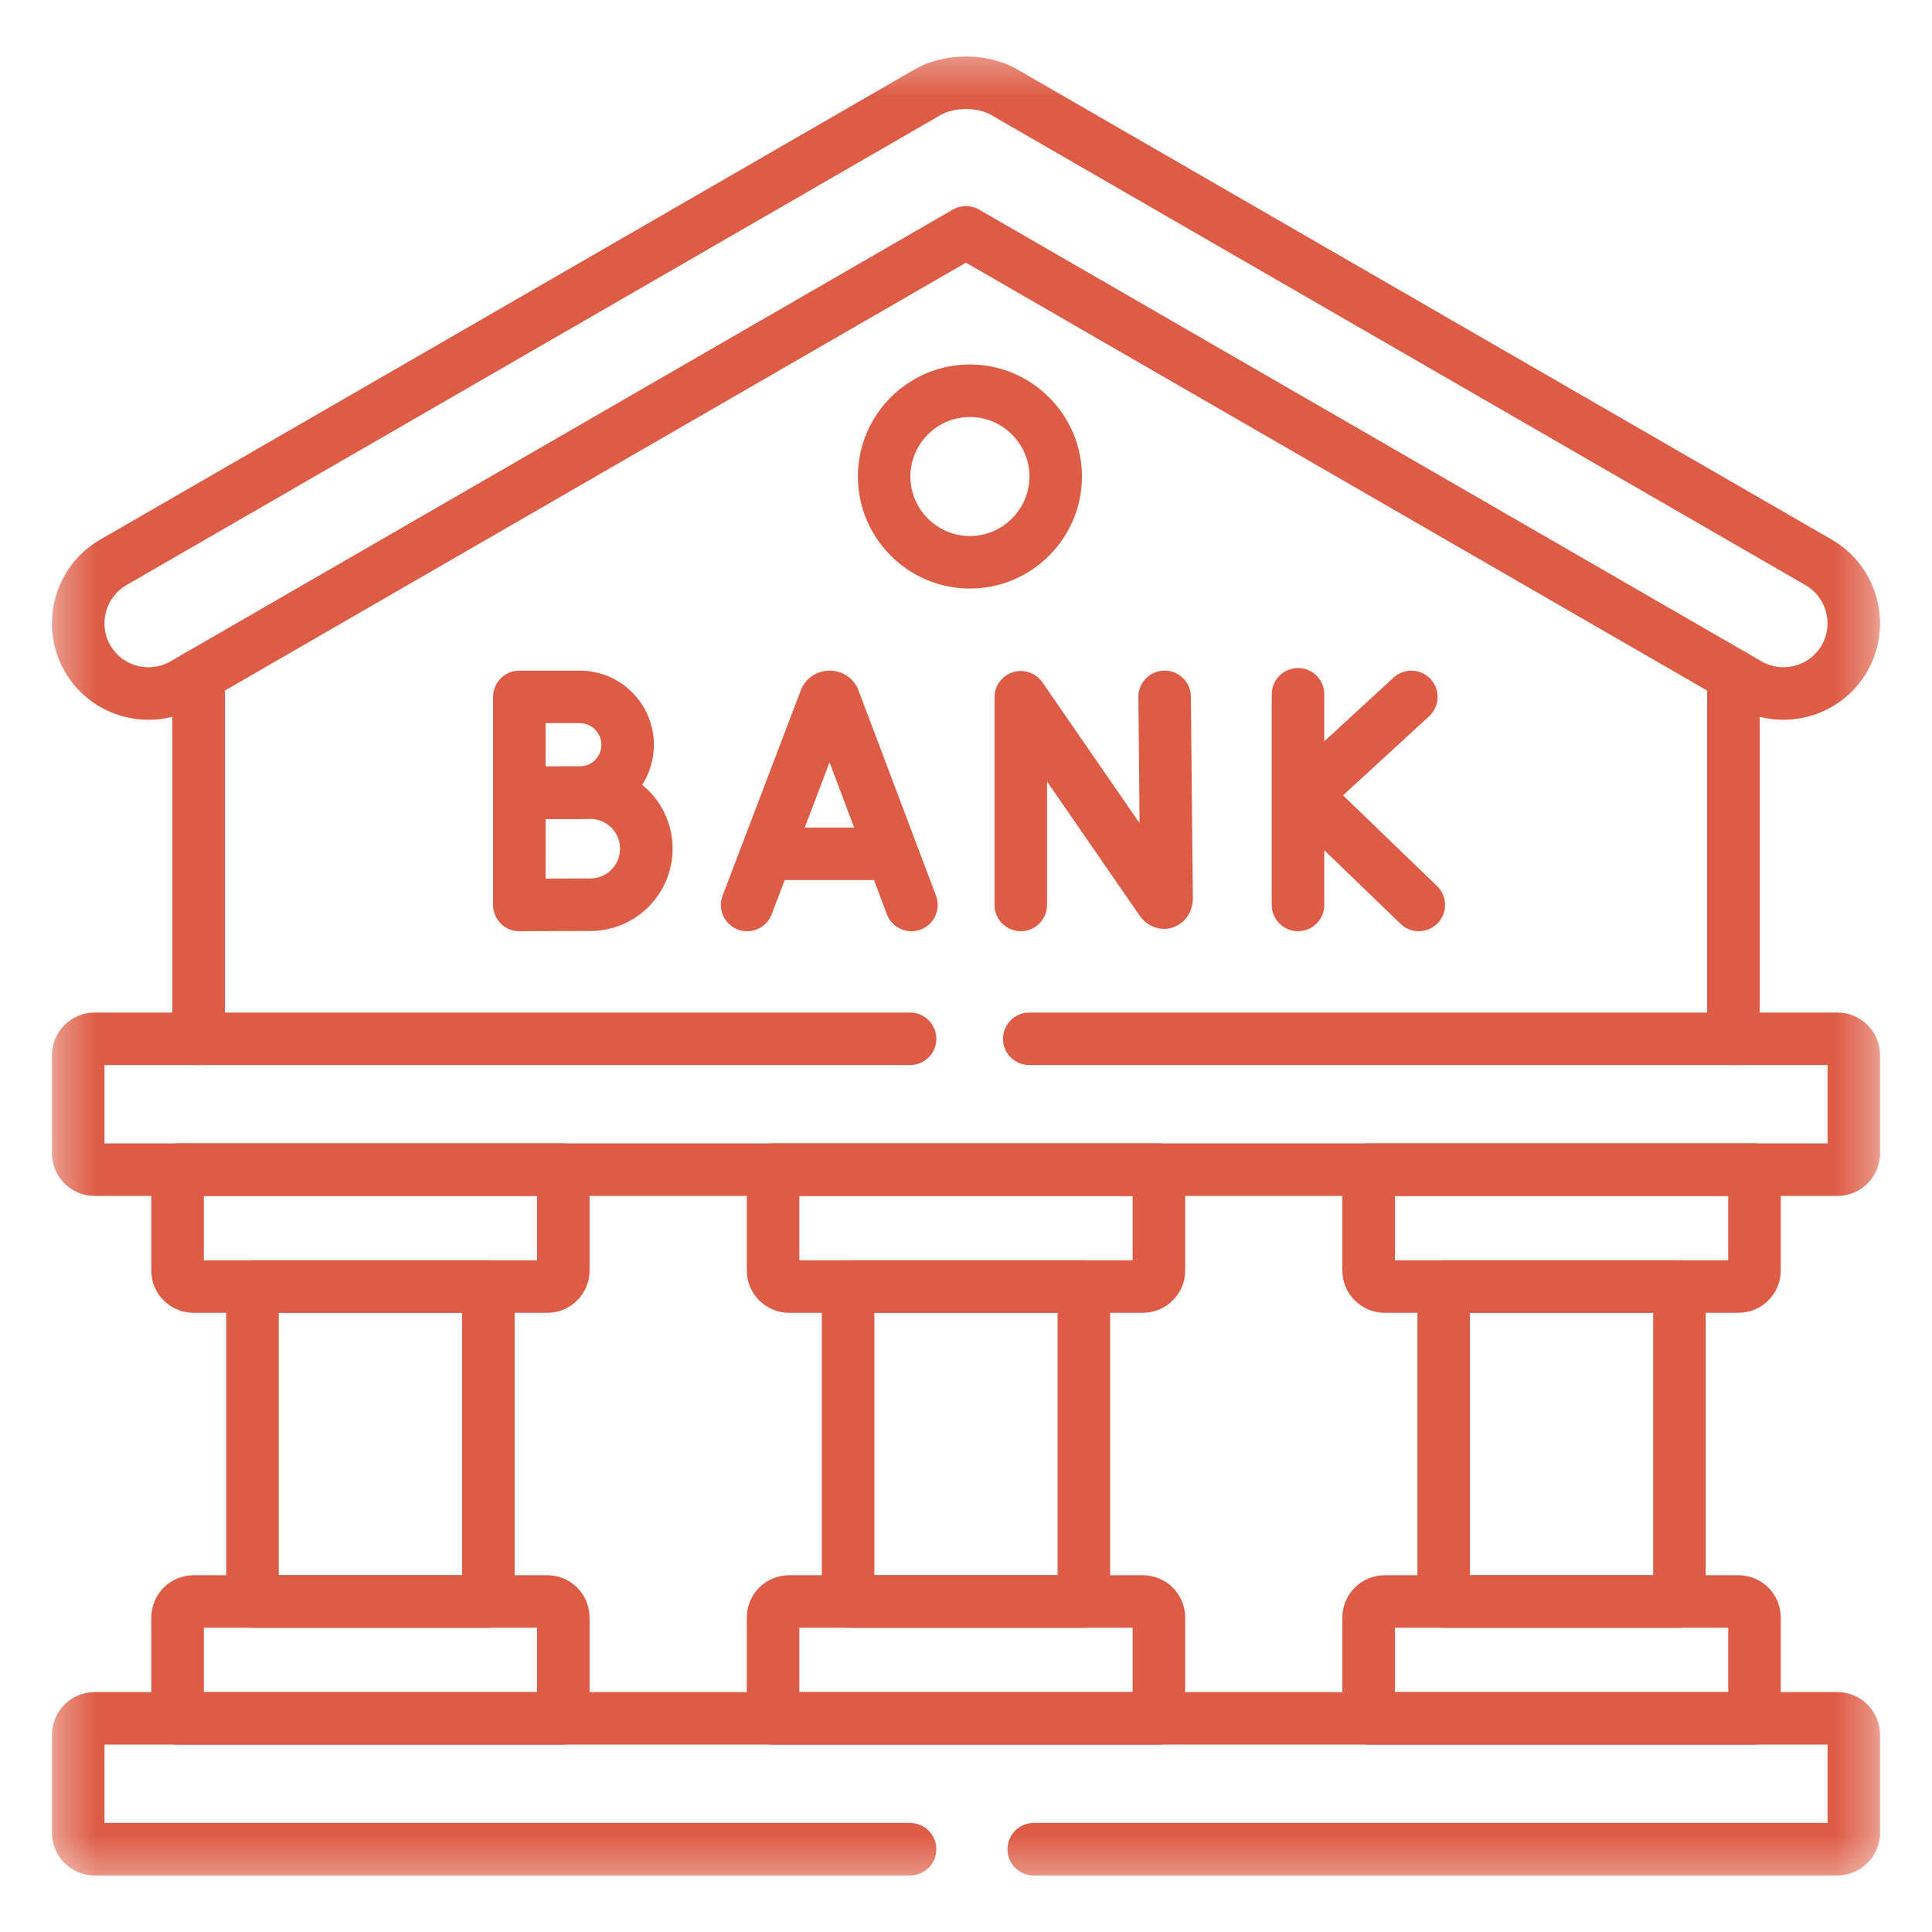 <svg width="50" height="50" viewBox="0 0 50 50" fill="none" xmlns="http://www.w3.org/2000/svg">
<path fill-rule="evenodd" clip-rule="evenodd" d="M5.14 27.564C5.516 27.564 5.82 27.26 5.82 26.884V17.48C5.82 17.105 5.516 16.8 5.14 16.8C4.765 16.8 4.461 17.105 4.461 17.48V26.884C4.461 27.26 4.765 27.564 5.14 27.564ZM44.861 27.564C45.236 27.564 45.54 27.26 45.54 26.884V17.48C45.54 17.105 45.236 16.8 44.861 16.8C44.485 16.8 44.181 17.105 44.181 17.48V26.884C44.181 27.26 44.485 27.564 44.861 27.564Z" fill="#DD5C45"/>
<mask id="mask0_347_42873" style="mask-type:luminance" maskUnits="userSpaceOnUse" x="1" y="1" width="48" height="48">
<path d="M1.33 1.33H48.67V48.67H1.33V1.33Z" fill="white"/>
</mask>
<g mask="url(#mask0_347_42873)">
<path fill-rule="evenodd" clip-rule="evenodd" d="M1.677 17.38C2.365 18.573 3.897 18.982 5.089 18.294L24.999 6.798L44.91 18.294C44.91 18.294 44.911 18.294 44.91 18.294C46.1 18.982 47.636 18.573 48.322 17.379C49.01 16.189 48.599 14.654 47.407 13.966L26.339 1.803C26.339 1.803 26.339 1.803 26.338 1.803C25.928 1.564 25.452 1.462 24.999 1.462C24.549 1.462 24.07 1.564 23.66 1.803C23.659 1.803 23.659 1.803 23.659 1.803L2.59 13.967C1.402 14.654 0.987 16.188 1.677 17.38ZM4.41 17.117C3.867 17.43 3.167 17.242 2.854 16.7L2.853 16.699C2.542 16.161 2.73 15.457 3.271 15.143C3.271 15.143 3.271 15.143 3.271 15.143L24.342 2.978C24.508 2.882 24.741 2.822 24.999 2.822C25.259 2.822 25.49 2.882 25.656 2.978L25.658 2.98L46.727 15.144C47.27 15.457 47.457 16.16 47.145 16.699L47.143 16.701C46.833 17.241 46.132 17.43 45.591 17.117L25.339 5.424C25.128 5.303 24.869 5.303 24.659 5.424L4.41 17.117C4.41 17.117 4.41 17.117 4.41 17.117Z" fill="#DD5C45"/>
<path fill-rule="evenodd" clip-rule="evenodd" d="M1.344 47.433C1.344 48.042 1.84 48.537 2.449 48.537H23.552C23.928 48.537 24.232 48.233 24.232 47.857C24.232 47.482 23.928 47.178 23.552 47.178H2.704V45.151H47.297V47.178H26.753C26.377 47.178 26.073 47.482 26.073 47.857C26.073 48.233 26.377 48.537 26.753 48.537H47.552C48.161 48.537 48.656 48.041 48.656 47.433V44.896C48.656 44.287 48.161 43.791 47.552 43.791H2.449C1.84 43.791 1.344 44.287 1.344 44.896V47.433Z" fill="#DD5C45"/>
<path fill-rule="evenodd" clip-rule="evenodd" d="M1.344 29.846C1.344 30.455 1.84 30.951 2.449 30.951H47.552C48.161 30.951 48.656 30.455 48.656 29.846V27.309C48.656 26.701 48.161 26.205 47.552 26.205H26.637C26.262 26.205 25.957 26.509 25.957 26.885C25.957 27.26 26.262 27.564 26.637 27.564H47.297V29.591H2.704V27.564H23.552C23.928 27.564 24.232 27.26 24.232 26.885C24.232 26.509 23.928 26.205 23.552 26.205H2.449C1.84 26.205 1.344 26.7 1.344 27.309V29.846Z" fill="#DD5C45"/>
<path fill-rule="evenodd" clip-rule="evenodd" d="M3.915 32.884C3.915 33.484 4.406 33.975 5.006 33.975H14.167C14.768 33.975 15.258 33.484 15.258 32.884V30.271C15.258 29.895 14.954 29.591 14.578 29.591H4.595C4.22 29.591 3.915 29.895 3.915 30.271V32.884ZM5.275 32.616V30.951H13.898V32.616H5.275Z" fill="#DD5C45"/>
<path fill-rule="evenodd" clip-rule="evenodd" d="M3.915 44.471C3.915 44.846 4.22 45.151 4.595 45.151H14.578C14.954 45.151 15.258 44.846 15.258 44.471V41.861C15.258 41.26 14.77 40.767 14.167 40.767H5.006C4.403 40.767 3.915 41.26 3.915 41.861V44.471ZM5.275 43.791V42.126H13.898V43.791H5.275Z" fill="#DD5C45"/>
<path fill-rule="evenodd" clip-rule="evenodd" d="M5.855 41.447C5.855 41.822 6.159 42.127 6.535 42.127H12.639C13.014 42.127 13.319 41.822 13.319 41.447V33.295C13.319 32.92 13.014 32.616 12.639 32.616H6.535C6.159 32.616 5.855 32.92 5.855 33.295V41.447ZM7.214 40.767V33.975H11.959V40.767H7.214Z" fill="#DD5C45"/>
<path fill-rule="evenodd" clip-rule="evenodd" d="M19.327 32.884C19.327 33.487 19.82 33.975 20.421 33.975H29.578C30.179 33.975 30.672 33.487 30.672 32.884V30.271C30.672 29.895 30.368 29.591 29.992 29.591H20.006C19.631 29.591 19.327 29.895 19.327 30.271V32.884ZM20.686 32.616V30.951H29.312V32.616H20.686Z" fill="#DD5C45"/>
<path fill-rule="evenodd" clip-rule="evenodd" d="M19.327 44.471C19.327 44.846 19.631 45.151 20.006 45.151H29.992C30.368 45.151 30.672 44.846 30.672 44.471V41.861C30.672 41.257 30.181 40.767 29.578 40.767H20.421C19.817 40.767 19.327 41.257 19.327 41.861V44.471ZM20.686 43.791V42.126H29.312V43.791H20.686Z" fill="#DD5C45"/>
<path fill-rule="evenodd" clip-rule="evenodd" d="M21.269 41.447C21.269 41.822 21.573 42.127 21.948 42.127H28.05C28.425 42.127 28.73 41.822 28.73 41.447V33.295C28.73 32.92 28.425 32.616 28.05 32.616H21.948C21.573 32.616 21.269 32.92 21.269 33.295V41.447ZM22.628 40.767V33.975H27.37V40.767H22.628Z" fill="#DD5C45"/>
<path fill-rule="evenodd" clip-rule="evenodd" d="M34.74 32.884C34.74 33.487 35.233 33.975 35.834 33.975H44.992C45.592 33.975 46.086 33.487 46.086 32.884V30.271C46.086 29.895 45.781 29.591 45.406 29.591H35.42C35.045 29.591 34.74 29.895 34.74 30.271V32.884ZM36.1 32.616V30.951H44.726V32.616H36.1Z" fill="#DD5C45"/>
<path fill-rule="evenodd" clip-rule="evenodd" d="M34.74 44.471C34.74 44.846 35.045 45.151 35.42 45.151H45.406C45.781 45.151 46.086 44.846 46.086 44.471V41.861C46.086 41.257 45.595 40.767 44.992 40.767H35.834C35.231 40.767 34.74 41.257 34.74 41.861V44.471ZM36.1 43.791V42.126H44.726V43.791H36.1Z" fill="#DD5C45"/>
<path fill-rule="evenodd" clip-rule="evenodd" d="M36.682 41.447C36.682 41.822 36.986 42.127 37.362 42.127H43.463C43.839 42.127 44.143 41.822 44.143 41.447V33.295C44.143 32.92 43.839 32.616 43.463 32.616H37.362C36.986 32.616 36.682 32.92 36.682 33.295V41.447ZM38.042 40.767V33.975H42.784V40.767H38.042Z" fill="#DD5C45"/>
<path fill-rule="evenodd" clip-rule="evenodd" d="M25.101 13.872C24.253 13.872 23.561 13.179 23.561 12.332C23.561 11.486 24.253 10.792 25.101 10.792C25.947 10.792 26.642 11.486 26.642 12.332C26.642 13.178 25.947 13.872 25.101 13.872ZM22.202 12.332C22.202 13.928 23.502 15.232 25.101 15.232C26.698 15.232 28.001 13.929 28.001 12.332C28.001 10.736 26.698 9.432 25.101 9.432C23.501 9.432 22.202 10.736 22.202 12.332Z" fill="#DD5C45"/>
<path fill-rule="evenodd" clip-rule="evenodd" d="M13.443 21.199L14.097 21.197C14.446 21.195 14.836 21.194 15.004 21.194C16.064 21.194 16.923 20.335 16.923 19.275C16.923 18.215 16.064 17.356 15.004 17.356H13.44C13.064 17.356 12.76 17.66 12.76 18.036V20.52C12.76 20.7 12.832 20.874 12.96 21.001C13.088 21.129 13.262 21.2 13.443 21.199ZM14.12 19.837V18.715H15.004C15.313 18.715 15.563 18.966 15.563 19.275C15.563 19.584 15.313 19.834 15.004 19.834C14.837 19.834 14.461 19.836 14.12 19.837Z" fill="#DD5C45"/>
<path fill-rule="evenodd" clip-rule="evenodd" d="M13.443 24.1L14.212 24.097C14.623 24.095 15.08 24.094 15.277 24.094C16.453 24.094 17.407 23.14 17.407 21.964C17.407 20.788 16.453 19.835 15.277 19.835H13.44C13.064 19.835 12.76 20.139 12.76 20.515V23.42C12.76 23.601 12.832 23.774 12.96 23.902C13.088 24.03 13.262 24.101 13.443 24.1ZM14.12 22.738V21.195H15.277C15.702 21.195 16.047 21.539 16.047 21.964C16.047 22.39 15.702 22.734 15.277 22.734C15.077 22.734 14.616 22.736 14.207 22.737L14.12 22.738Z" fill="#DD5C45"/>
<path fill-rule="evenodd" clip-rule="evenodd" d="M23.828 24.057C24.179 23.924 24.356 23.532 24.224 23.181L22.22 17.871C22.218 17.865 22.215 17.859 22.213 17.853C21.94 17.188 21 17.192 20.729 17.854L20.723 17.869L18.701 23.179C18.567 23.53 18.743 23.922 19.094 24.056C19.445 24.189 19.838 24.013 19.971 23.663L21.469 19.731L22.952 23.661C23.084 24.012 23.477 24.189 23.828 24.057Z" fill="#DD5C45"/>
<path fill-rule="evenodd" clip-rule="evenodd" d="M19.287 22.098C19.287 22.474 19.591 22.778 19.966 22.778H22.967C23.343 22.778 23.647 22.474 23.647 22.098C23.647 21.723 23.343 21.418 22.967 21.418H19.966C19.591 21.418 19.287 21.723 19.287 22.098Z" fill="#DD5C45"/>
<path fill-rule="evenodd" clip-rule="evenodd" d="M26.417 24.1C26.793 24.1 27.097 23.796 27.097 23.42V20.226L29.492 23.694C29.55 23.777 29.653 23.897 29.821 23.973C30.011 24.06 30.254 24.071 30.474 23.95C30.669 23.842 30.765 23.677 30.81 23.565C30.857 23.447 30.871 23.333 30.871 23.239V23.232L30.82 18.028C30.817 17.653 30.51 17.352 30.134 17.355C29.759 17.359 29.457 17.666 29.461 18.041L29.492 21.302L26.977 17.659C26.808 17.414 26.499 17.308 26.215 17.396C25.931 17.485 25.738 17.748 25.738 18.045V23.42C25.738 23.796 26.042 24.1 26.417 24.1Z" fill="#DD5C45"/>
<path fill-rule="evenodd" clip-rule="evenodd" d="M33.592 24.1C33.968 24.1 34.272 23.796 34.272 23.42V17.968C34.272 17.592 33.968 17.288 33.592 17.288C33.217 17.288 32.912 17.592 32.912 17.968V23.42C32.912 23.796 33.217 24.1 33.592 24.1Z" fill="#DD5C45"/>
<path fill-rule="evenodd" clip-rule="evenodd" d="M37.208 23.892C37.469 23.622 37.461 23.192 37.191 22.931L34.758 20.584L36.985 18.537C37.262 18.283 37.28 17.853 37.026 17.576C36.772 17.3 36.342 17.282 36.065 17.536L33.307 20.072C33.169 20.198 33.089 20.377 33.087 20.564C33.085 20.751 33.16 20.931 33.295 21.061L36.247 23.91C36.517 24.17 36.947 24.163 37.208 23.892Z" fill="#DD5C45"/>
</g>
</svg>

